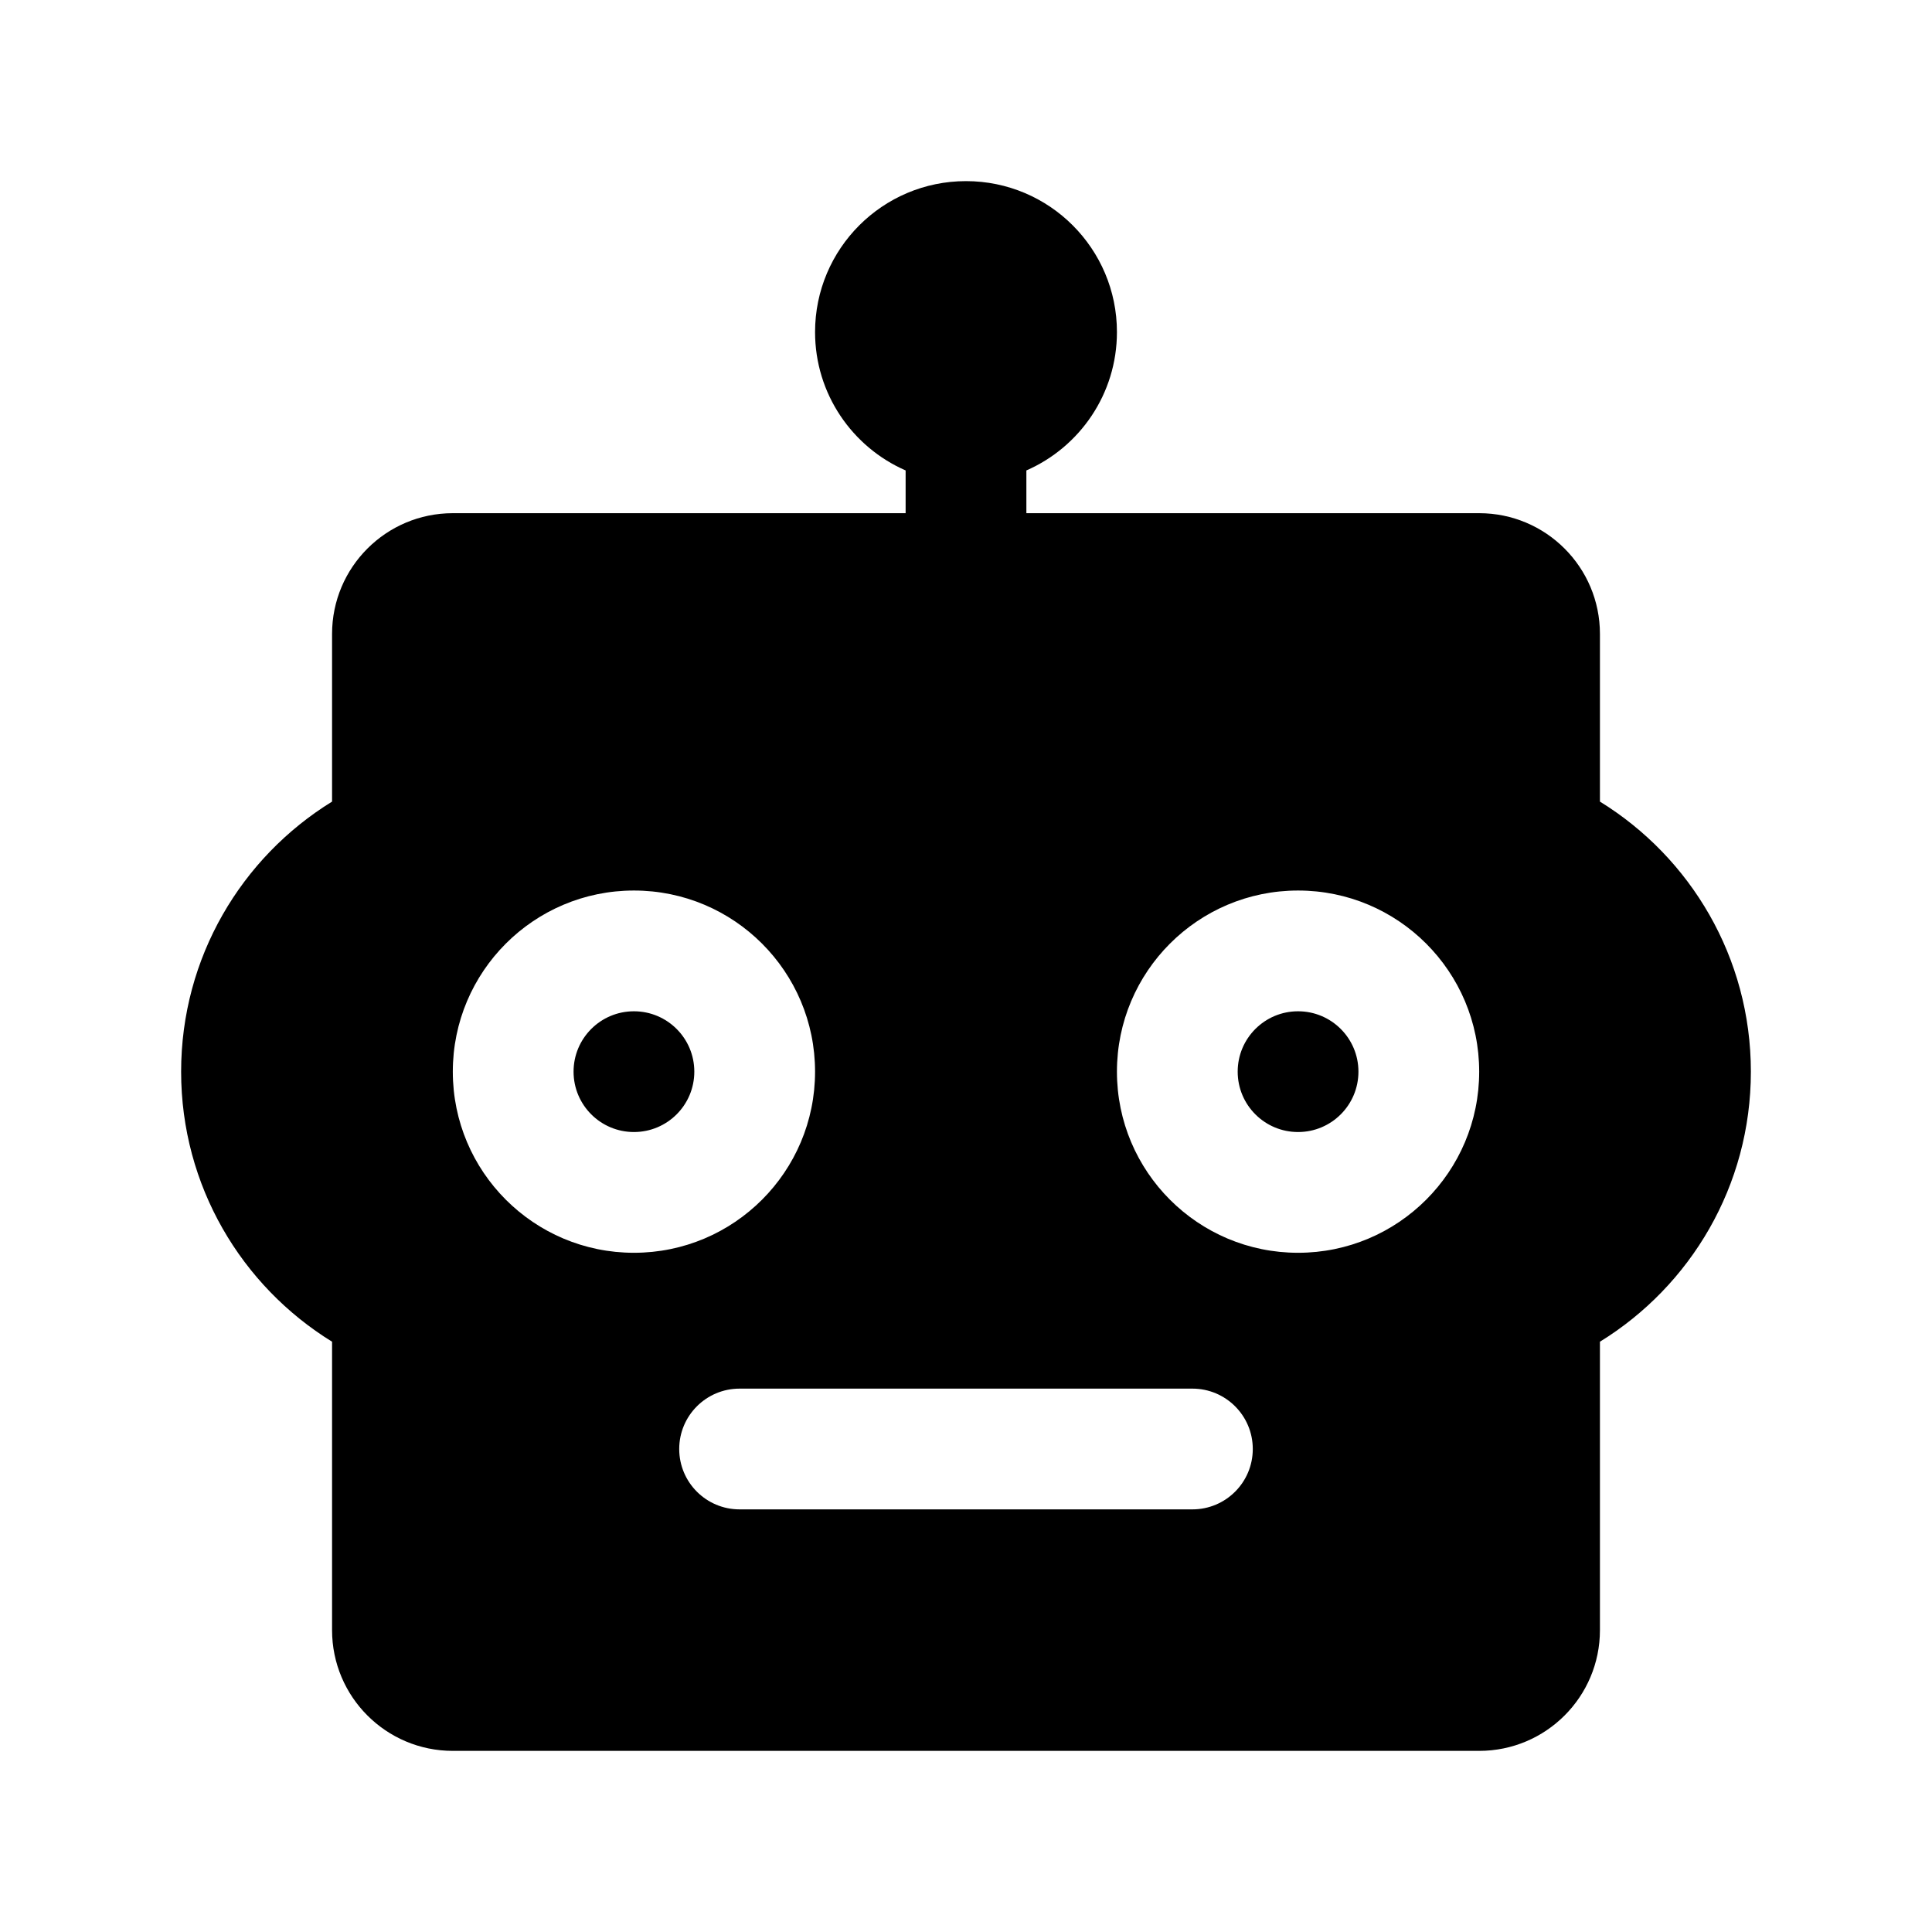 <?xml version="1.0" encoding="UTF-8"?>
<svg width="64px" height="64px" viewBox="0 0 64 64" version="1.1" xmlns="http://www.w3.org/2000/svg" xmlns:xlink="http://www.w3.org/1999/xlink">
    <!-- Generator: Sketch 52.6 (67491) - http://www.bohemiancoding.com/sketch -->
    <title>user-bot</title>
    <desc>Created with Sketch.</desc>
    <g id="user-bot" stroke="none" stroke-width="1" fill="none" fill-rule="evenodd">
        <path d="M30,17 L30,15.584 C28.234,14.812 27,13.05 27,11 C27,8.239 29.239,6 32,6 C34.761,6 37,8.239 37,11 C37,13.05 35.766,14.812 34,15.584 L34,17 L49,17 C51.209,17 53,18.791 53,21 L53,26.554 C56,28.402 58,31.718 58,35.5 C58,39.282 56,42.598 53,44.446 L53,54 C53,56.209 51.209,58 49,58 L15,58 C12.791,58 11,56.209 11,54 L11,44.446 C8,42.598 6,39.282 6,35.5 C6,31.718 8,28.402 11,26.554 L11,21 C11,18.791 12.791,17 15,17 L30,17 Z M21,37.5 C19.895,37.5 19,36.605 19,35.5 C19,34.395 19.895,33.5 21,33.5 C22.105,33.5 23,34.395 23,35.5 C23,36.605 22.105,37.5 21,37.5 Z M21,41.5 C24.314,41.5 27,38.814 27,35.5 C27,32.186 24.314,29.5 21,29.5 C17.686,29.5 15,32.186 15,35.5 C15,38.814 17.686,41.5 21,41.5 Z M43,37.5 C41.895,37.5 41,36.605 41,35.5 C41,34.395 41.895,33.5 43,33.5 C44.105,33.5 45,34.395 45,35.5 C45,36.605 44.105,37.5 43,37.5 Z M43,41.5 C46.314,41.5 49,38.814 49,35.5 C49,32.186 46.314,29.5 43,29.5 C39.686,29.5 37,32.186 37,35.5 C37,38.814 39.686,41.5 43,41.5 Z M24.5,50 L39.5,50 C40.605,50 41.5,49.105 41.5,48 C41.5,46.895 40.605,46 39.5,46 L24.5,46 C23.395,46 22.5,46.895 22.5,48 C22.5,49.105 23.395,50 24.5,50 Z" fill="#000000"></path>
    </g>
</svg>